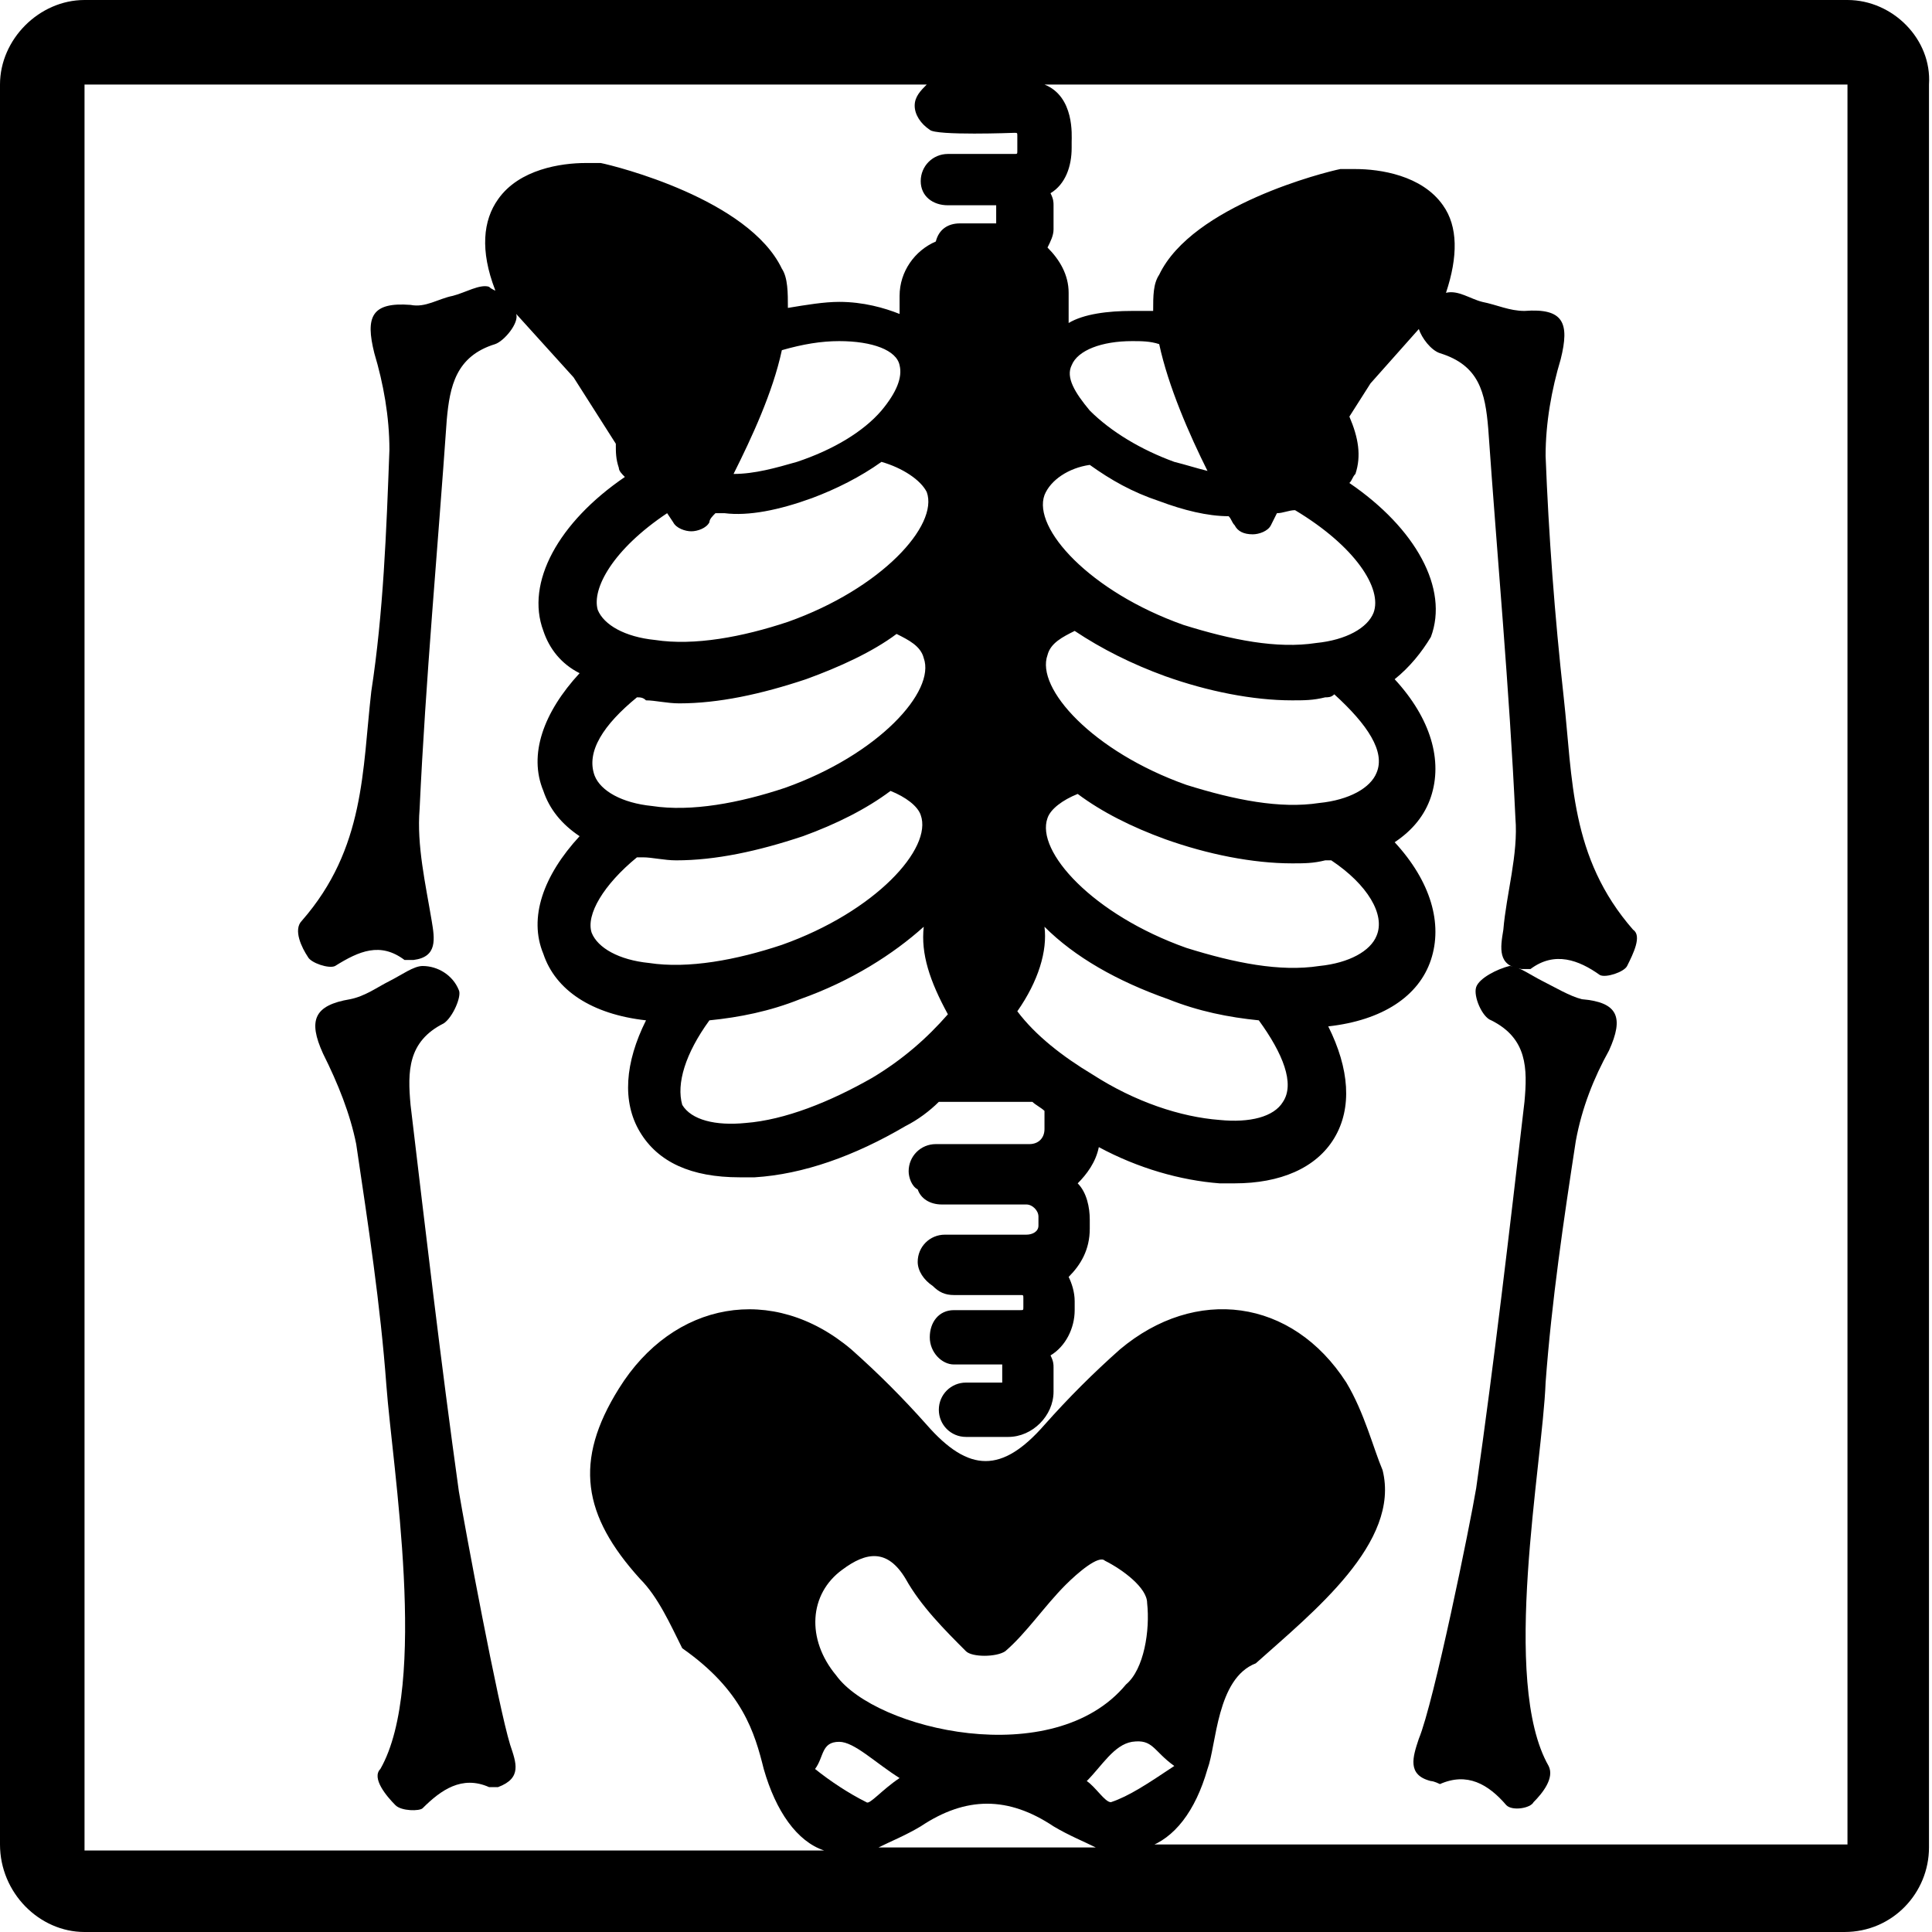 <?xml version="1.0" encoding="utf-8"?>
<!-- Generator: Adobe Illustrator 18.1.0, SVG Export Plug-In . SVG Version: 6.00 Build 0)  -->
<svg version="1.1" id="Layer_1" xmlns="http://www.w3.org/2000/svg" xmlns:xlink="http://www.w3.org/1999/xlink" x="0px" y="0px"
	 viewBox="0 0 64 64" enable-background="new 0 0 64 64" xml:space="preserve">
<g>
	<path d="M15.2,49.4c-0.6-4.3-1.1-8.6-1.6-12.8c-0.1-1.1-0.1-2.1,1.1-2.7c0.3-0.2,0.6-0.9,0.5-1.1C15,32.3,14.5,32,14,32
		c-0.3,0-0.7,0.3-1.1,0.5c-0.4,0.2-0.8,0.5-1.3,0.6c-1.2,0.2-1.4,0.7-0.9,1.8c0.5,1,0.9,2,1.1,3c0.4,2.7,0.8,5.3,1,8
		c0.2,2.7,1.4,9.9-0.2,12.7c-0.3,0.3,0.2,0.9,0.5,1.2c0.2,0.2,0.8,0.2,0.9,0.1c0.6-0.6,1.3-1.1,2.2-0.7c0.1,0,0.2,0,0.3,0
		c0.8-0.3,0.6-0.8,0.4-1.4C16.5,56.5,15.4,50.6,15.2,49.4L15.2,49.4z M15.2,49.4"/>
	<path d="M52.4,33.1c-0.4-0.1-0.9-0.4-1.3-0.6c-0.4-0.2-0.8-0.5-1.1-0.5c-0.4,0.1-1,0.4-1.1,0.7c-0.1,0.3,0.2,1,0.5,1.1
		c1.2,0.6,1.2,1.6,1.1,2.7c-0.5,4.3-1,8.6-1.6,12.8c-0.2,1.2-1.4,7.1-1.9,8.3c-0.2,0.6-0.4,1.2,0.4,1.4c0.1,0,0.3,0.1,0.3,0.1
		c0.9-0.4,1.6,0,2.2,0.7c0.2,0.2,0.8,0.1,0.9-0.1c0.3-0.3,0.7-0.8,0.5-1.2c-1.6-2.8-0.2-10-0.1-12.7c0.2-2.7,0.6-5.4,1-8
		c0.2-1.1,0.6-2.1,1.1-3C53.8,33.7,53.6,33.2,52.4,33.1L52.4,33.1z M52.4,33.1"/>
	<path d="M61.2,0H2.8C1.3,0,0,1.3,0,2.8v58.3C0,62.7,1.3,64,2.8,64h58.3c1.6,0,2.8-1.3,2.8-2.8V2.8C64,1.3,62.7,0,61.2,0L61.2,0z
		 M34.6,30.7c1,1,2.4,1.8,4.1,2.4c1,0.4,2,0.6,3,0.7c0.8,1.1,1.2,2.1,0.8,2.7c-0.3,0.5-1.1,0.7-2.1,0.6c-1.3-0.1-2.8-0.6-4.2-1.5
		c-1-0.6-1.9-1.3-2.5-2.1C34.4,32.5,34.7,31.5,34.6,30.7L34.6,30.7z M36.1,15.4c0.7,0.5,1.4,0.9,2.3,1.2c0.8,0.3,1.6,0.5,2.3,0.5
		c0.1,0.1,0.1,0.2,0.2,0.3c0.1,0.2,0.3,0.3,0.6,0.3c0,0,0,0,0,0c0.2,0,0.5-0.1,0.6-0.3l0.2-0.4c0.2,0,0.4-0.1,0.6-0.1
		c2,1.2,2.9,2.6,2.6,3.4c-0.2,0.5-0.9,0.9-1.9,1c-1.3,0.2-2.8-0.1-4.4-0.6c-3.1-1.1-5-3.2-4.6-4.3C34.8,15.9,35.4,15.5,36.1,15.4
		L36.1,15.4z M35.5,12.1c0.2-0.5,1-0.8,2-0.8c0.3,0,0.6,0,0.9,0.1c0.3,1.4,1,3,1.6,4.2c-0.4-0.1-0.7-0.2-1.1-0.3
		c-1.1-0.4-2.1-1-2.8-1.7C35.6,13,35.3,12.5,35.5,12.1L35.5,12.1z M45.6,25.6c-0.2,0.5-0.9,0.9-1.9,1c-1.3,0.2-2.8-0.1-4.4-0.6
		c-3.1-1.1-5-3.2-4.6-4.3c0.1-0.4,0.5-0.6,0.9-0.8c0.9,0.6,1.9,1.1,3,1.5c1.4,0.5,2.9,0.8,4.2,0.8c0.4,0,0.7,0,1.1-0.1
		c0.1,0,0.2,0,0.3-0.1C45.3,24,45.9,24.9,45.6,25.6L45.6,25.6z M45.6,31c-0.2,0.5-0.9,0.9-1.9,1c-1.3,0.2-2.8-0.1-4.4-0.6
		c-3.1-1.1-5-3.2-4.6-4.3c0.1-0.3,0.5-0.6,1-0.8c0.8,0.6,1.8,1.1,2.9,1.5c1.4,0.5,2.9,0.8,4.2,0.8c0.4,0,0.7,0,1.1-0.1
		c0.1,0,0.1,0,0.2,0C45.3,29.3,45.9,30.3,45.6,31L45.6,31z M36,59c0.5-0.5,0.9-1.2,1.5-1.3c0.7-0.1,0.7,0.3,1.4,0.8
		c-0.9,0.6-1.5,1-2.1,1.2C36.6,59.7,36.3,59.2,36,59L36,59z M37.3,55.8c-2.4,2.9-8.3,1.5-9.6-0.3c-1-1.2-0.9-2.7,0.2-3.5
		c0.8-0.6,1.5-0.7,2.1,0.3c0.5,0.9,1.3,1.7,2,2.4c0.2,0.2,1,0.2,1.3,0c0.7-0.6,1.3-1.5,2-2.2c0.4-0.4,1.1-1,1.3-0.8
		c0.6,0.3,1.4,0.9,1.4,1.4C38.1,54,37.9,55.3,37.3,55.8L37.3,55.8z M27.8,57.7c0.5,0,1.2,0.7,2,1.2c-0.6,0.4-1,0.9-1.1,0.8
		c-0.6-0.3-1.2-0.7-1.7-1.1C27.3,58.2,27.2,57.7,27.8,57.7L27.8,57.7z M30.5,60.5c1.5-1,2.9-1,4.4,0c0.5,0.3,1,0.5,1.4,0.7h-7.2
		C29.5,61,30,60.8,30.5,60.5L30.5,60.5z M38,61.2c0.9-0.3,1.6-1.2,2-2.6c0.3-0.8,0.3-3,1.6-3.5c1.9-1.7,4.8-4,4.2-6.4
		c-0.3-0.7-0.6-1.9-1.2-2.9c-1.8-2.8-5-3.2-7.5-1.1c-0.9,0.8-1.7,1.6-2.5,2.5c-1.4,1.6-2.5,1.6-3.9,0c-0.8-0.9-1.6-1.7-2.5-2.5
		c-2.6-2.2-5.9-1.6-7.7,1.3c-1.5,2.4-1.2,4.2,0.7,6.3c0.6,0.6,1,1.5,1.4,2.3c2,1.4,2.4,2.8,2.7,4c0.4,1.4,1.1,2.4,2,2.7H2.8V2.8
		h27.9c-0.2,0.2-0.4,0.4-0.4,0.7c0,0.3,0.2,0.6,0.5,0.8c0.2,0.2,2.8,0.1,2.8,0.1c0.1,0,0.1,0,0.1,0.1V5c0,0.1,0,0.1-0.1,0.1h-2.2
		c-0.5,0-0.9,0.4-0.9,0.9c0,0.5,0.4,0.8,0.9,0.8h1.6c0,0,0,0,0,0v0.6h-1.2c-0.4,0-0.7,0.2-0.8,0.6c-0.7,0.3-1.2,1-1.2,1.8v0.6
		c-0.5-0.2-1.2-0.4-2-0.4c-0.5,0-1.1,0.1-1.7,0.2c0-0.5,0-1-0.2-1.3c-1.1-2.3-5.5-3.4-6-3.5c0,0-0.1,0-0.1,0c0,0-0.2,0-0.4,0
		c-0.8,0-2.2,0.2-2.9,1.2c-0.5,0.7-0.6,1.7-0.1,3c0,0,0,0.1,0.1,0.1c-0.1-0.1-0.2-0.1-0.3-0.2c-0.3-0.1-0.8,0.2-1.2,0.3
		c-0.5,0.1-0.9,0.4-1.4,0.3c-1.3-0.1-1.5,0.4-1.2,1.6c0.3,1,0.5,2.1,0.5,3.2c-0.1,2.7-0.2,5.4-0.6,8c-0.3,2.6-0.2,5.2-2.3,7.6
		c-0.3,0.3,0,0.9,0.2,1.2c0.1,0.2,0.7,0.4,0.9,0.3c0.8-0.5,1.5-0.8,2.3-0.2c0.1,0,0.2,0,0.3,0c0.8-0.1,0.7-0.7,0.6-1.3
		c-0.2-1.2-0.5-2.5-0.4-3.7c0.2-4.3,0.6-8.6,0.9-12.9c0.1-1.1,0.3-2.1,1.6-2.5c0.3-0.1,0.8-0.7,0.7-1c0,0,0,0,0,0l1.9,2.1l1.4,2.2
		c0,0.3,0,0.5,0.1,0.8c0,0.1,0.1,0.2,0.2,0.3c-2.2,1.5-3.3,3.5-2.7,5.1c0.2,0.6,0.6,1.1,1.2,1.4c-1.2,1.3-1.7,2.7-1.2,3.9
		c0.2,0.6,0.6,1.1,1.2,1.5c-1.2,1.3-1.7,2.7-1.2,3.9c0.4,1.2,1.6,2,3.4,2.2c0,0,0,0,0,0c-0.7,1.4-0.8,2.7-0.2,3.7
		c0.6,1,1.7,1.5,3.3,1.5c0.2,0,0.4,0,0.5,0c1.6-0.1,3.3-0.7,5-1.7c0.4-0.2,0.8-0.5,1.1-0.8c0,0,0,0,0,0h3.1c0,0,0,0,0,0
		c0.1,0.1,0.3,0.2,0.4,0.3c0,0.1,0,0.1,0,0.2v0.4c0,0.3-0.2,0.5-0.5,0.5h-3.1c-0.5,0-0.9,0.4-0.9,0.9c0,0.2,0.1,0.5,0.3,0.6
		c0.1,0.3,0.4,0.5,0.8,0.5H34c0.2,0,0.4,0.2,0.4,0.4v0.3c0,0.2-0.2,0.3-0.4,0.3h-2.7c-0.5,0-0.9,0.4-0.9,0.9c0,0.3,0.2,0.6,0.5,0.8
		c0.2,0.2,0.4,0.3,0.7,0.3h2.2c0.1,0,0.1,0,0.1,0.1v0.3c0,0.1,0,0.1-0.1,0.1h-2.2c-0.5,0-0.8,0.4-0.8,0.9s0.4,0.9,0.8,0.9h1.6
		c0,0,0,0,0,0v0.6h-1.2c-0.5,0-0.9,0.4-0.9,0.9c0,0.5,0.4,0.9,0.9,0.9h1.4c0.8,0,1.5-0.7,1.5-1.5v-0.8c0-0.1,0-0.2-0.1-0.4
		c0.5-0.3,0.8-0.9,0.8-1.5v-0.3c0-0.3-0.1-0.6-0.2-0.8c0.4-0.4,0.7-0.9,0.7-1.6v-0.3c0-0.4-0.1-0.9-0.4-1.2c0.3-0.3,0.6-0.7,0.7-1.2
		c1.3,0.7,2.7,1.1,4,1.2c0.2,0,0.4,0,0.5,0c1.5,0,2.7-0.5,3.3-1.5c0.6-1,0.5-2.3-0.2-3.7c0,0,0,0,0,0c1.8-0.2,3-1,3.4-2.2
		c0.4-1.2,0-2.6-1.2-3.9c0.6-0.4,1-0.9,1.2-1.5c0.4-1.2,0-2.6-1.2-3.9c0.5-0.4,0.9-0.9,1.2-1.4c0.6-1.6-0.5-3.6-2.7-5.1
		c0.1-0.1,0.1-0.2,0.2-0.3c0.2-0.6,0.1-1.2-0.2-1.9l0.7-1.1l1.6-1.8c0.1,0.3,0.4,0.7,0.7,0.8c1.3,0.4,1.5,1.3,1.6,2.5
		c0.3,4.3,0.7,8.6,0.9,12.9c0.1,1.2-0.3,2.5-0.4,3.7c-0.1,0.6-0.2,1.2,0.6,1.3c0.1,0,0.3,0,0.3,0c0.8-0.6,1.6-0.3,2.3,0.2
		c0.2,0.1,0.8-0.1,0.9-0.3c0.2-0.4,0.5-1,0.2-1.2c-2.1-2.4-2-5-2.3-7.7c-0.3-2.7-0.5-5.4-0.6-8c0-1.1,0.2-2.2,0.5-3.2
		c0.3-1.2,0.1-1.7-1.2-1.6c-0.5,0-0.9-0.2-1.4-0.3c-0.4-0.1-0.8-0.4-1.2-0.3c0.4-1.2,0.4-2.2-0.1-2.9c-0.7-1-2.1-1.2-2.9-1.2
		c-0.2,0-0.4,0-0.4,0c0,0-0.1,0-0.1,0c-0.5,0.1-4.9,1.2-6,3.5c-0.2,0.3-0.2,0.7-0.2,1.2c-0.2,0-0.5,0-0.7,0c-0.8,0-1.6,0.1-2.1,0.4
		V9.7c0-0.6-0.3-1.1-0.7-1.5c0.1-0.2,0.2-0.4,0.2-0.6V6.8c0-0.1,0-0.2-0.1-0.4c0.5-0.3,0.7-0.9,0.7-1.5V4.7c0-0.2,0.1-1.5-0.9-1.9
		h26.6l0,58.3H38z M26.9,16.5c0.8-0.3,1.6-0.7,2.3-1.2c0.7,0.2,1.3,0.6,1.5,1c0.4,1.1-1.5,3.2-4.6,4.3c-1.5,0.5-3.1,0.8-4.4,0.6
		c-1-0.1-1.7-0.5-1.9-1c-0.2-0.7,0.5-2,2.3-3.2l0.2,0.3c0.1,0.2,0.4,0.3,0.6,0.3c0,0,0,0,0,0c0.2,0,0.5-0.1,0.6-0.3
		c0-0.1,0.1-0.2,0.2-0.3c0.1,0,0.2,0,0.3,0C24.8,17.1,25.8,16.9,26.9,16.5L26.9,16.5z M24.3,15.7c0.6-1.2,1.3-2.7,1.6-4.1
		c0.7-0.2,1.3-0.3,1.9-0.3c1.1,0,1.9,0.3,2,0.8c0.1,0.4-0.1,0.9-0.6,1.5c-0.6,0.7-1.6,1.3-2.8,1.7C25.7,15.5,25,15.7,24.3,15.7
		L24.3,15.7z M21.1,23.1c0.1,0,0.2,0,0.3,0.1c0.3,0,0.7,0.1,1.1,0.1c1.3,0,2.7-0.3,4.2-0.8c1.1-0.4,2.2-0.9,3-1.5
		c0.4,0.2,0.8,0.4,0.9,0.8c0.4,1.1-1.5,3.2-4.6,4.3c-1.5,0.5-3.1,0.8-4.4,0.6c-1-0.1-1.7-0.5-1.9-1C19.4,24.9,20,24,21.1,23.1
		L21.1,23.1z M21.1,28.4c0.1,0,0.1,0,0.2,0c0.3,0,0.7,0.1,1.1,0.1c1.3,0,2.7-0.3,4.2-0.8c1.1-0.4,2.1-0.9,2.9-1.5
		c0.5,0.2,0.9,0.5,1,0.8c0.4,1.1-1.5,3.2-4.6,4.3c-1.5,0.5-3.1,0.8-4.4,0.6c-1-0.1-1.7-0.5-1.9-1C19.4,30.3,20,29.3,21.1,28.4
		L21.1,28.4z M23.5,33.8c1-0.1,2-0.3,3-0.7c1.7-0.6,3.1-1.5,4.1-2.4c-0.1,0.9,0.2,1.8,0.8,2.9c-0.7,0.8-1.5,1.5-2.5,2.1
		c-1.4,0.8-2.9,1.4-4.2,1.5c-1,0.1-1.8-0.1-2.1-0.6C22.4,35.9,22.7,34.9,23.5,33.8L23.5,33.8z M23.5,33.8"/>
</g>
</svg>
